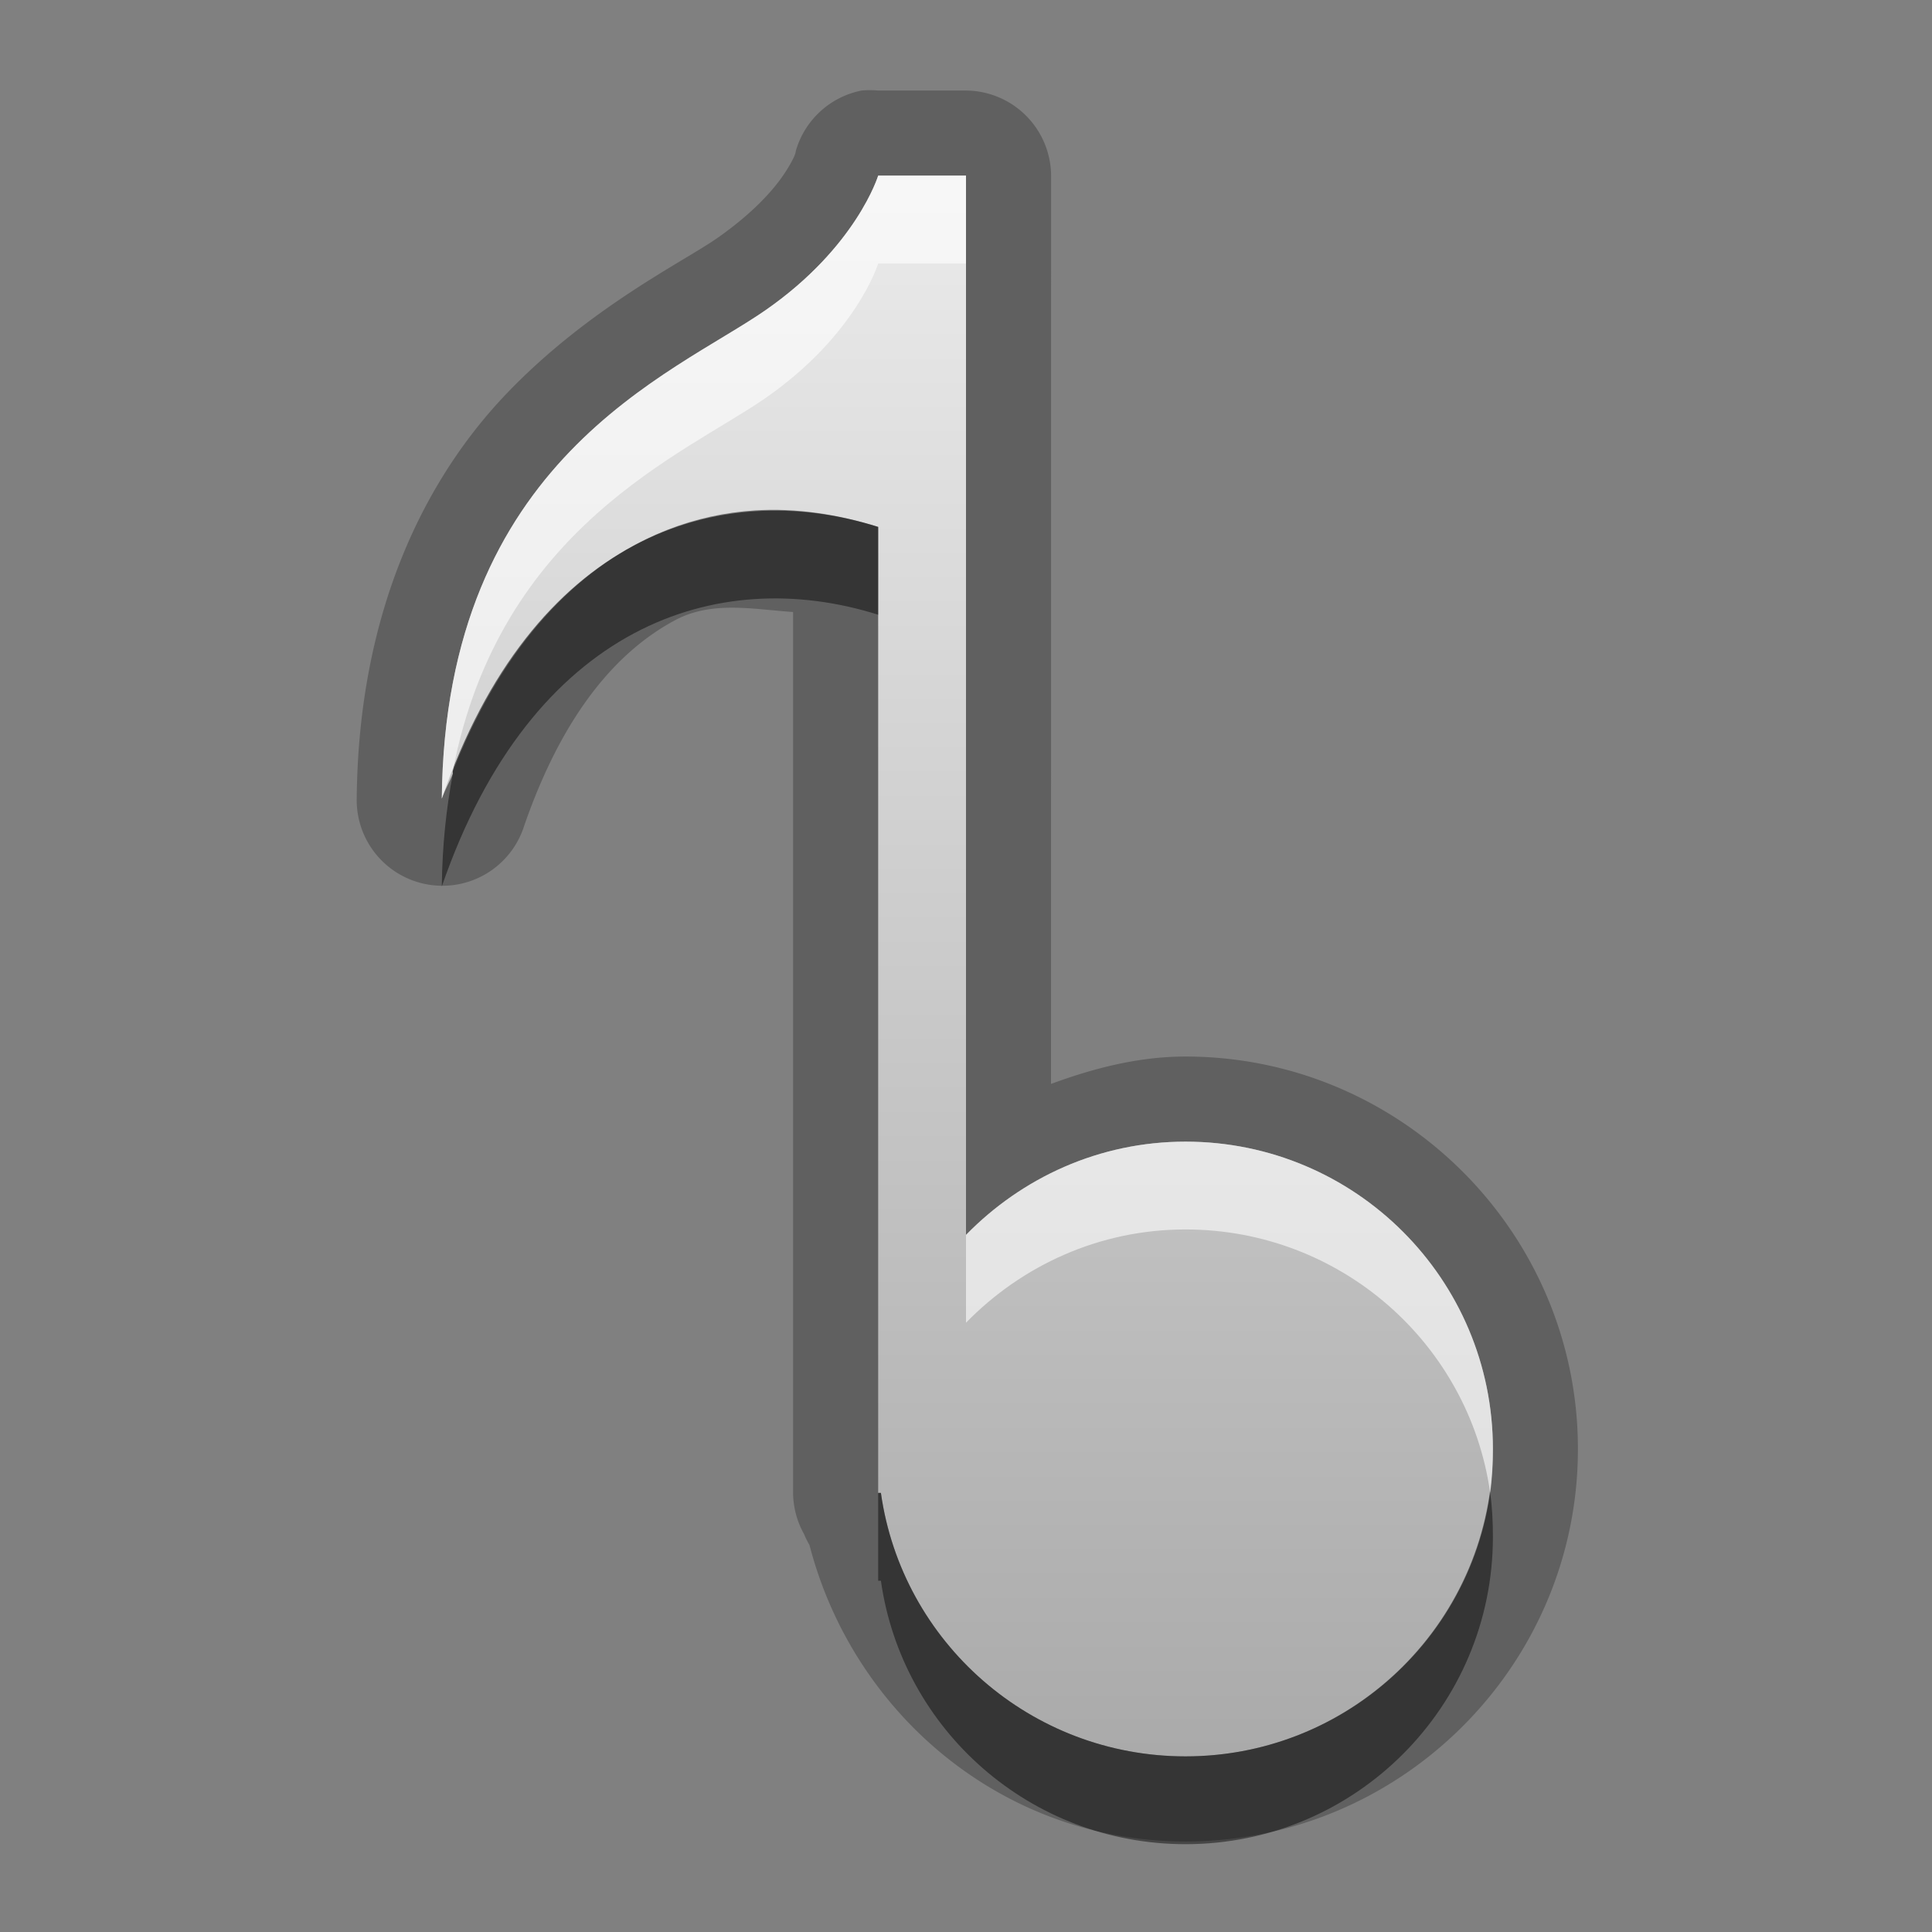 <?xml version="1.0" encoding="UTF-8" standalone="no"?>
<!-- Created with Inkscape (http://www.inkscape.org/) -->

<svg
   xmlns:dc="http://purl.org/dc/elements/1.1/"
   xmlns:cc="http://creativecommons.org/ns#"
   xmlns:rdf="http://www.w3.org/1999/02/22-rdf-syntax-ns#"
   xmlns:svg="http://www.w3.org/2000/svg"
   xmlns="http://www.w3.org/2000/svg"
   xmlns:xlink="http://www.w3.org/1999/xlink"
   xmlns:sodipodi="http://sodipodi.sourceforge.net/DTD/sodipodi-0.dtd"
   xmlns:inkscape="http://www.inkscape.org/namespaces/inkscape"
   width="22"
   height="22"
   id="svg2"
   sodipodi:version="0.32"
   inkscape:version="0.48.0 r9654"
   version="1.0"
   sodipodi:docname="media-player-banshee-panel.svg"
   inkscape:output_extension="org.inkscape.output.svg.inkscape"
   style="display:inline">
  <rect width="100%" height="100%" fill="#808080" stroke="none"/>
  <defs
     id="defs4">
    <inkscape:perspective
       sodipodi:type="inkscape:persp3d"
       inkscape:vp_x="0 : 11 : 1"
       inkscape:vp_y="0 : 1000 : 0"
       inkscape:vp_z="22 : 11 : 1"
       inkscape:persp3d-origin="11 : 7.3333333 : 1"
       id="perspective29" />
    <linearGradient
       id="linearGradient4081">
      <stop
         style="stop-color:#aaaaaa;stop-opacity:1;"
         offset="0"
         id="stop4083" />
      <stop
         style="stop-color:#ebebeb;stop-opacity:1;"
         offset="1"
         id="stop4085" />
    </linearGradient>
    <linearGradient
       inkscape:collect="always"
       xlink:href="#linearGradient4081"
       id="linearGradient3527"
       gradientUnits="userSpaceOnUse"
       gradientTransform="translate(-39,0)"
       x1="6.839"
       y1="16.3"
       x2="6.839"
       y2="6.053" />
    <linearGradient
       inkscape:collect="always"
       xlink:href="#linearGradient4081"
       id="linearGradient3538"
       gradientUnits="userSpaceOnUse"
       gradientTransform="translate(-39,0)"
       x1="16.5"
       y1="19.543"
       x2="16.5"
       y2="2.5" />
    <linearGradient
       inkscape:collect="always"
       xlink:href="#linearGradient4081"
       id="linearGradient3540"
       gradientUnits="userSpaceOnUse"
       gradientTransform="translate(-39,0)"
       x1="14.525"
       y1="17.419"
       x2="14.525"
       y2="4.625" />
    <linearGradient
       inkscape:collect="always"
       xlink:href="#linearGradient4081"
       id="linearGradient3542"
       gradientUnits="userSpaceOnUse"
       gradientTransform="translate(-39,0)"
       x1="10.505"
       y1="15.281"
       x2="10.505"
       y2="6.746" />
    <linearGradient
       inkscape:collect="always"
       xlink:href="#linearGradient4081"
       id="linearGradient3266"
       x1="9"
       y1="4.5"
       x2="14"
       y2="4.5"
       gradientUnits="userSpaceOnUse"
       gradientTransform="matrix(0,-1,1,0,6,16)" />
    <linearGradient
       inkscape:collect="always"
       xlink:href="#linearGradient4081"
       id="linearGradient3274"
       x1="11.984"
       y1="20"
       x2="11.984"
       y2="7.969"
       gradientUnits="userSpaceOnUse" />
    <linearGradient
       inkscape:collect="always"
       xlink:href="#linearGradient4081"
       id="linearGradient3280"
       gradientUnits="userSpaceOnUse"
       gradientTransform="matrix(0,-1,1,0,7,16)"
       x1="9"
       y1="4.5"
       x2="14"
       y2="4.5" />
    <linearGradient
       inkscape:collect="always"
       xlink:href="#linearGradient4081"
       id="linearGradient3287"
       gradientUnits="userSpaceOnUse"
       gradientTransform="matrix(0,-1,1,0,7,16)"
       x1="9"
       y1="4.5"
       x2="14"
       y2="4.5" />
    <linearGradient
       inkscape:collect="always"
       xlink:href="#linearGradient4081"
       id="linearGradient3293"
       gradientUnits="userSpaceOnUse"
       x1="11.984"
       y1="20"
       x2="11.984"
       y2="7.969"
       gradientTransform="translate(-1,0)" />
    <linearGradient
       inkscape:collect="always"
       xlink:href="#linearGradient4081"
       id="linearGradient3180"
       x1="-13"
       y1="17.009"
       x2="-13"
       y2="-0.7"
       gradientUnits="userSpaceOnUse" />
    <linearGradient
       inkscape:collect="always"
       xlink:href="#linearGradient4081"
       id="linearGradient3610"
       x1="11"
       y1="20"
       x2="11"
       y2="2"
       gradientUnits="userSpaceOnUse"
       gradientTransform="matrix(-1,0,0,1,23,0)" />
    <linearGradient
       inkscape:collect="always"
       xlink:href="#linearGradient4081"
       id="linearGradient3616"
       gradientUnits="userSpaceOnUse"
       x1="11"
       y1="20"
       x2="11"
       y2="2"
       gradientTransform="translate(0,1)" />
    <linearGradient
       inkscape:collect="always"
       xlink:href="#linearGradient4081"
       id="linearGradient3618"
       gradientUnits="userSpaceOnUse"
       x1="11"
       y1="20"
       x2="11"
       y2="2" />
    <linearGradient
       inkscape:collect="always"
       xlink:href="#linearGradient4081"
       id="linearGradient3623"
       gradientUnits="userSpaceOnUse"
       x1="11"
       y1="20"
       x2="11"
       y2="2" />
    <linearGradient
       inkscape:collect="always"
       xlink:href="#linearGradient4081"
       id="linearGradient2845"
       gradientUnits="userSpaceOnUse"
       gradientTransform="matrix(-1,0,0,1,23,0)"
       x1="11"
       y1="20"
       x2="11"
       y2="2" />
    <linearGradient
       inkscape:collect="always"
       xlink:href="#linearGradient4081"
       id="linearGradient2848"
       gradientUnits="userSpaceOnUse"
       gradientTransform="matrix(-1,0,0,1,23,0)"
       x1="11"
       y1="20"
       x2="11"
       y2="2" />
    <linearGradient
       inkscape:collect="always"
       xlink:href="#linearGradient4081"
       id="linearGradient2855"
       gradientUnits="userSpaceOnUse"
       gradientTransform="matrix(-1,0,0,1,23,1)"
       x1="11"
       y1="20"
       x2="11"
       y2="2" />
    <linearGradient
       inkscape:collect="always"
       xlink:href="#linearGradient4081"
       id="linearGradient2867"
       gradientUnits="userSpaceOnUse"
       gradientTransform="matrix(-1,0,0,1,23,0)"
       x1="11"
       y1="20"
       x2="11"
       y2="2" />
    <linearGradient
       inkscape:collect="always"
       xlink:href="#linearGradient4081"
       id="linearGradient4777"
       gradientUnits="userSpaceOnUse"
       gradientTransform="matrix(-1,0,0,1,23,1)"
       x1="11"
       y1="20"
       x2="11"
       y2="2" />
    <linearGradient
       inkscape:collect="always"
       xlink:href="#linearGradient4081"
       id="linearGradient4781"
       gradientUnits="userSpaceOnUse"
       gradientTransform="matrix(-1,0,0,1,23,0)"
       x1="11"
       y1="20"
       x2="11"
       y2="2" />
  </defs>
  <sodipodi:namedview
     id="base"
     pagecolor="#ffffff"
     bordercolor="#e7e7e7"
     borderopacity="1"
     inkscape:pageopacity="0.0"
     inkscape:pageshadow="2"
     inkscape:zoom="24.41179"
     inkscape:cx="-5.4386965"
     inkscape:cy="6.5843062"
     inkscape:document-units="px"
     inkscape:current-layer="layer1"
     showgrid="true"
     inkscape:showpageshadow="false"
     showguides="false"
     inkscape:guide-bbox="true"
     inkscape:window-width="1920"
     inkscape:window-height="1026"
     inkscape:window-x="0"
     inkscape:window-y="25"
     inkscape:window-maximized="1"
     inkscape:snap-global="true">
    <sodipodi:guide
       orientation="1,0"
       position="0,112"
       id="guide2383" />
    <sodipodi:guide
       orientation="0,1"
       position="26.278,128"
       id="guide2385" />
    <sodipodi:guide
       orientation="1,0"
       position="128,54.082"
       id="guide2387" />
    <sodipodi:guide
       orientation="0,1"
       position="78.156,0"
       id="guide2389" />
    <sodipodi:guide
       orientation="0,1"
       position="60.864,64.085"
       id="guide2391" />
    <inkscape:grid
       type="xygrid"
       id="grid3672"
       visible="true"
       enabled="true" />
  </sodipodi:namedview>
  <g
     inkscape:label="Icon"
     inkscape:groupmode="layer"
     id="layer1"
     style="display:inline">
    <path
       sodipodi:type="inkscape:offset"
       inkscape:radius="0.97564161"
       inkscape:original="M 10 2 C 10 2 9.753978 2.8114999 8.71875 3.53125 C 7.6624479 4.2656521 5.0668681 5.2286434 5.03125 9.09375 C 6.0589885 6.1147467 8.1722551 5.4240791 10 6 L 10 16.5 L 10 17 L 10.03125 17 C 10.271341 18.699001 11.734735 20 13.5 20 C 15.432997 20 17 18.432997 17 16.5 C 17 14.567003 15.432997 13 13.5 13 C 12.517465 13 11.635691 13.410505 11 14.0625 L 11 2 L 10 2 z "
       style="opacity:0.25;fill:#000000;fill-opacity:1;stroke:none"
       id="path3644"
       d="m 9.812,1.031 a 0.976,0.976 0 0 0 -0.75,0.688 c 0,0 0.006,0.05 -0.125,0.25 -0.131,0.2 -0.375,0.468 -0.781,0.75 -0.385,0.267 -1.445,0.784 -2.375,1.75 -0.93,0.966 -1.699,2.475 -1.719,4.625 a 0.976,0.976 0 0 0 1.906,0.312 C 6.423,8.09 7.053,7.401 7.688,7.062 8.107,6.838 8.574,6.938 9.031,6.969 l 0,9.531 0,0.5 a 0.976,0.976 0 0 0 0.125,0.469 0.976,0.976 0 0 0 0.062,0.125 c 0.5,1.929 2.209,3.375 4.281,3.375 2.46,0 4.469,-2.008 4.469,-4.469 0,-2.46 -2.008,-4.469 -4.469,-4.469 -0.538,0 -1.053,0.136 -1.531,0.312 L 11.969,2 A 0.976,0.976 0 0 0 11,1.031 l -1,0 a 0.976,0.976 0 0 0 -0.188,0 z" />
    <path
       style="fill:url(#linearGradient2848);fill-opacity:1;stroke:none"
       d="M 10 2 C 10 2 9.754 2.811 8.719 3.531 C 7.662 4.266 5.067 5.229 5.031 9.094 C 6.059 6.115 8.172 5.424 10 6 L 10 16.5 L 10 17 L 10.031 17 C 10.271 18.699 11.735 20 13.5 20 C 15.433 20 17 18.433 17 16.5 C 17 14.567 15.433 13 13.5 13 C 12.517 13 11.636 13.411 11 14.062 L 11 2 L 10 2 z "
       id="path2834" />
    <path
       style="fill:#ffffff;fill-opacity:1;stroke:none;opacity:0.6"
       d="M 10 2 C 10 2 9.754 2.811 8.719 3.531 C 7.662 4.266 5.067 5.229 5.031 9.094 C 5.067 8.989 5.117 8.912 5.156 8.812 C 5.158 8.803 5.154 8.791 5.156 8.781 C 5.691 5.998 7.794 5.174 8.719 4.531 C 9.754 3.811 10 3 10 3 L 11 3 L 11 2 L 10 2 z M 13.5 13 C 12.517 13 11.636 13.411 11 14.062 L 11 15.062 C 11.636 14.411 12.517 14 13.5 14 C 15.265 14 16.729 15.301 16.969 17 C 16.992 16.839 17 16.668 17 16.5 C 17 14.567 15.433 13 13.5 13 z "
       id="path2851" />
    <path
       style="fill:#000000;fill-opacity:1;stroke:none;opacity:0.45"
       d="M 8.594 5.812 C 7.253 5.899 5.946 6.786 5.156 8.781 C 5.154 8.791 5.158 8.803 5.156 8.812 C 5.083 9.202 5.036 9.622 5.031 10.094 C 6.059 7.115 8.172 6.424 10 7 L 10 6 C 9.543 5.856 9.065 5.782 8.594 5.812 z M 10 17 L 10 17.5 L 10 18 L 10.031 18 C 10.271 19.699 11.735 21 13.5 21 C 15.433 21 17 19.433 17 17.5 C 17 17.332 16.992 17.161 16.969 17 C 16.729 18.699 15.265 20 13.5 20 C 11.735 20 10.271 18.699 10.031 17 L 10 17 z "
       id="path4775" />
  </g>
</svg>
